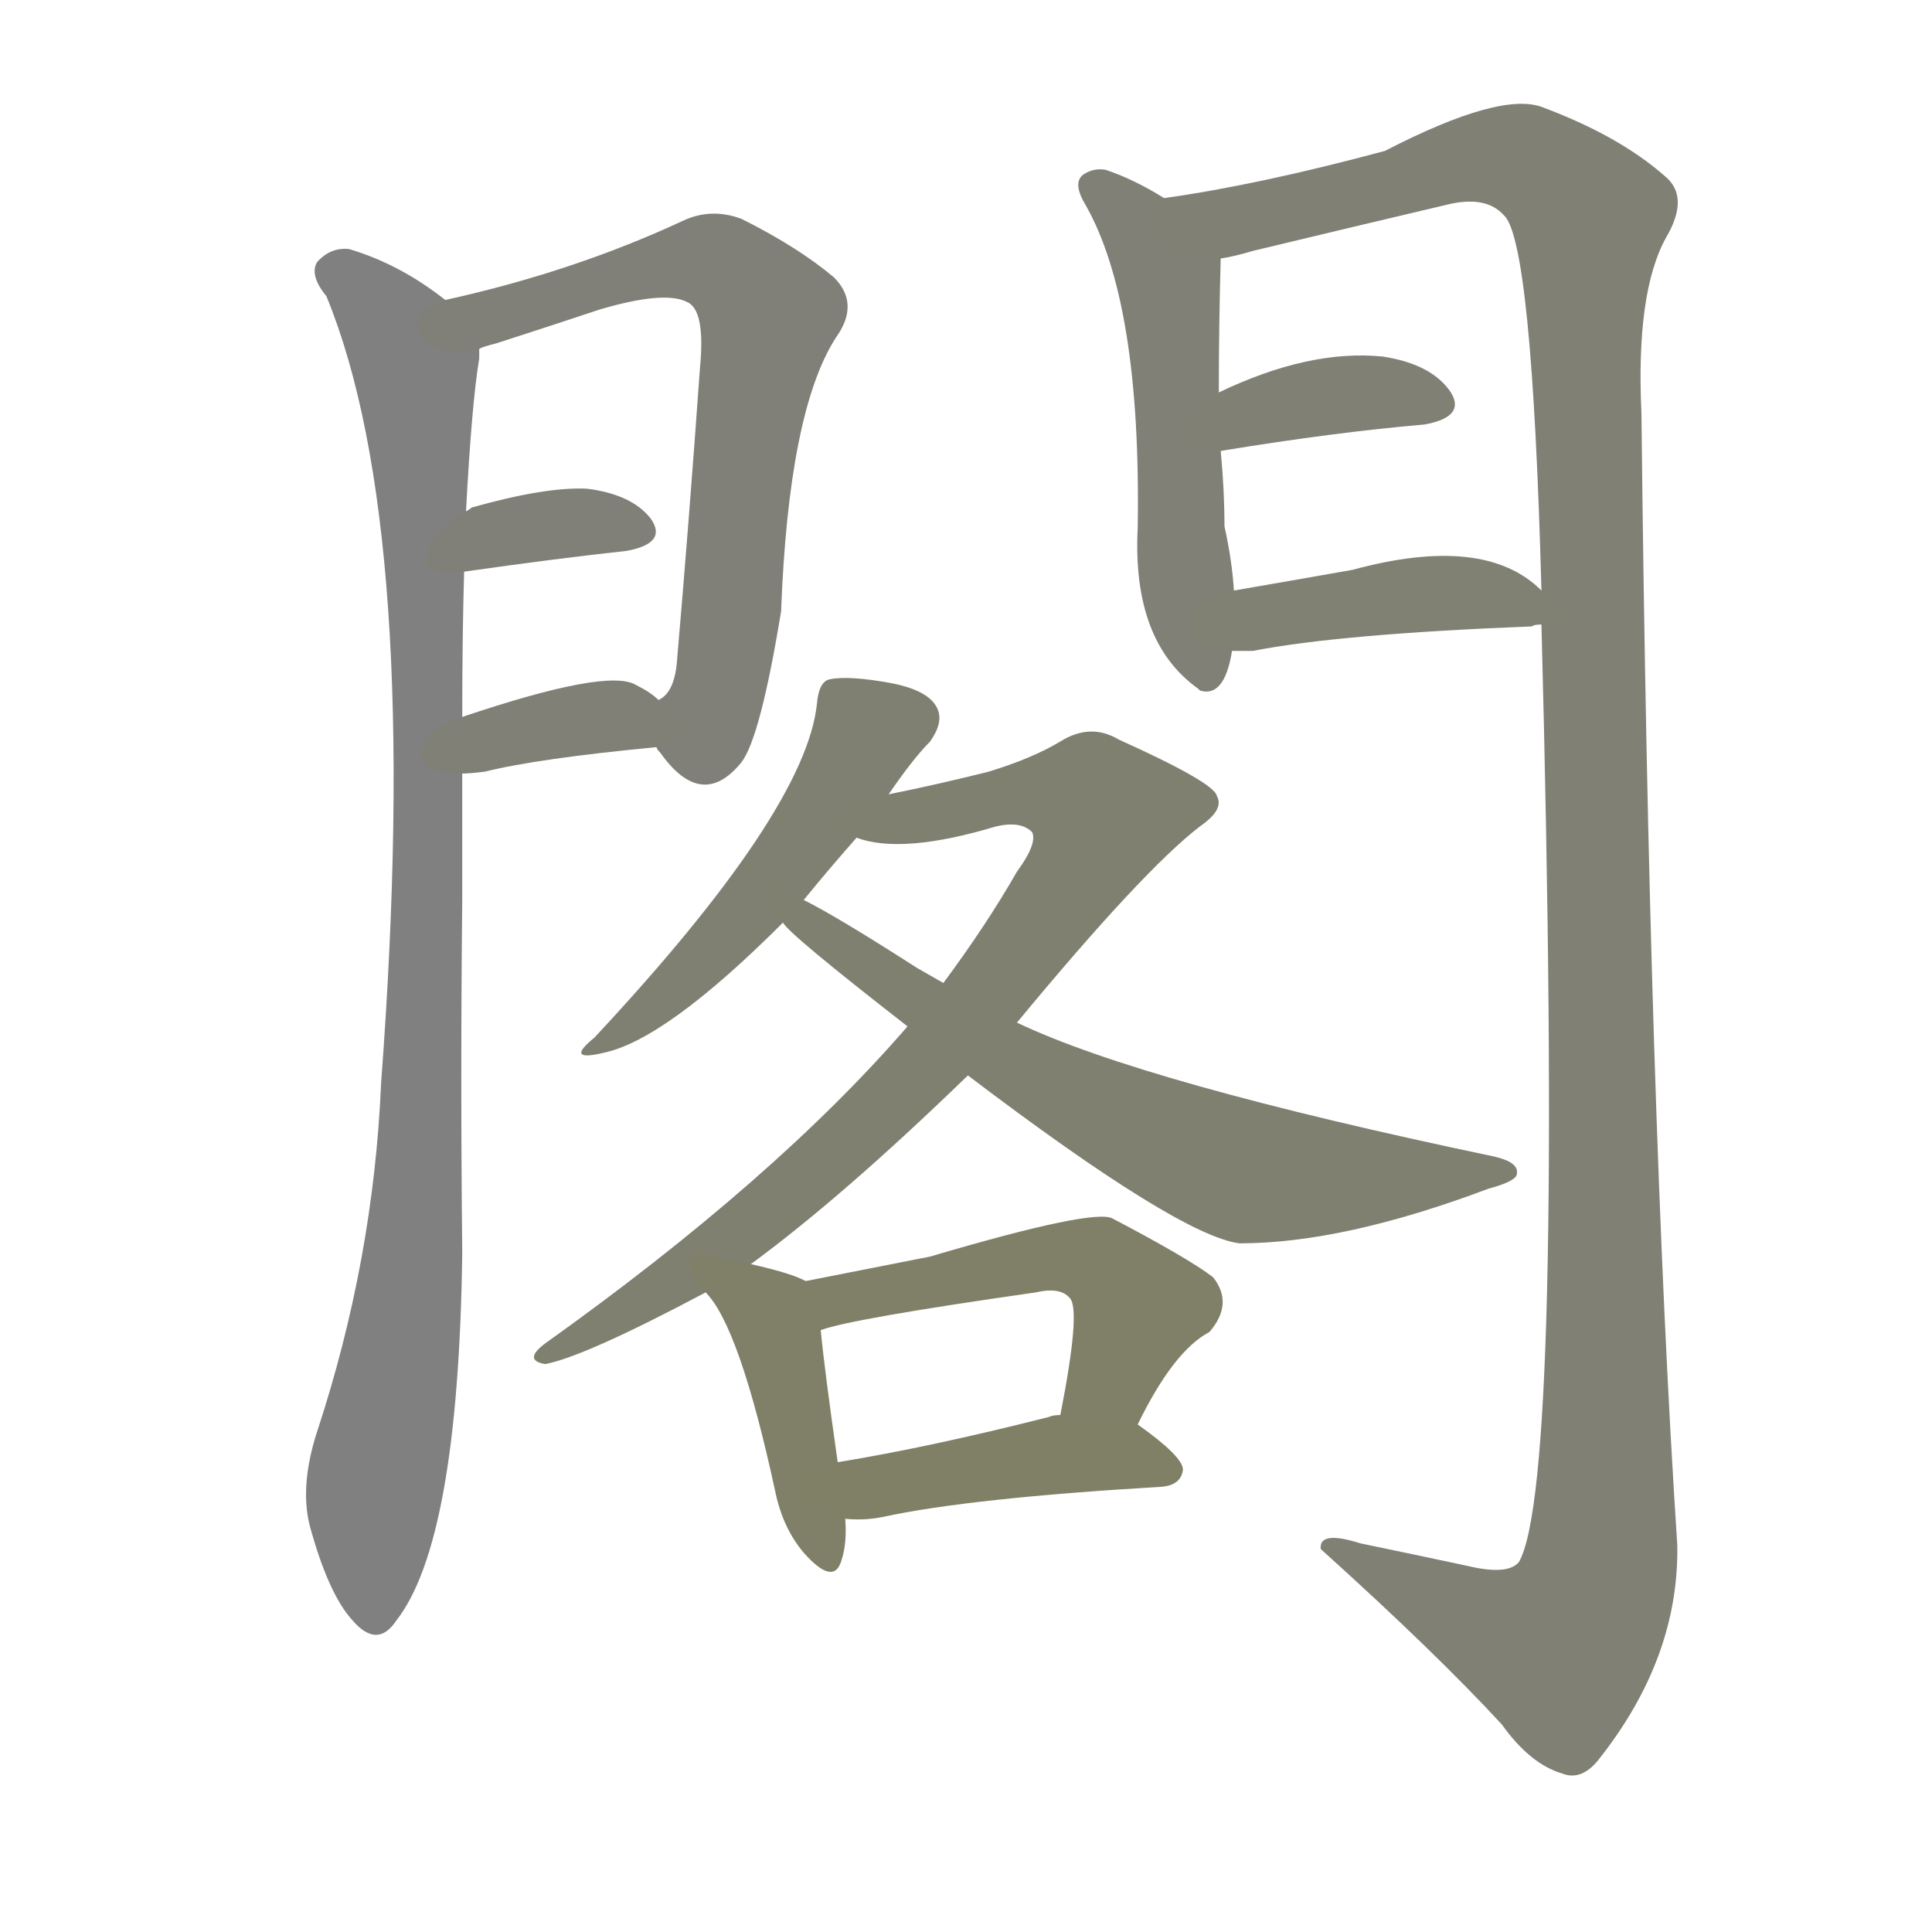 <svg version="1.1" viewBox="0 0 1024 1024" xmlns="http://www.w3.org/2000/svg">
  
  <g transform="scale(1, -1) translate(0, -900)">
    <style type="text/css">
        .stroke1 {fill: #808080;}
        .stroke2 {fill: #808079;}
        .stroke3 {fill: #808078;}
        .stroke4 {fill: #808077;}
        .stroke5 {fill: #808076;}
        .stroke6 {fill: #808075;}
        .stroke7 {fill: #808074;}
        .stroke8 {fill: #808073;}
        .stroke9 {fill: #808072;}
        .stroke10 {fill: #808071;}
        .stroke11 {fill: #808070;}
        .stroke12 {fill: #808069;}
        .stroke13 {fill: #808068;}
        .stroke14 {fill: #808067;}
        .stroke15 {fill: #808066;}
        .stroke16 {fill: #808065;}
        .stroke17 {fill: #808064;}
        .stroke18 {fill: #808063;}
        .stroke19 {fill: #808062;}
        .stroke20 {fill: #808061;}
        text {
            font-family: Helvetica;
            font-size: 50px;
            fill: #808060;
            paint-order: stroke;
            stroke: #000000;
            stroke-width: 4px;
            stroke-linecap: butt;
            stroke-linejoin: miter;
            font-weight: 800;
        }
    </style>

    <path d="M 236 741 Q 212 760 185 768 Q 175 769 168 761 Q 164 754 173 743 Q 224 619 202 326 Q 198 232 168 141 Q 159 113 164 92 Q 174 55 187 41 Q 200 26 210 41 Q 243 83 245 236 Q 244 330 245 423 Q 245 459 245 490 L 245 520 Q 245 563 246 597 L 247 629 Q 250 686 254 710 Q 254 713 254 715 C 255 728 255 728 236 741 Z" class="stroke1"/>
    <path d="M 348 504 Q 348 503 350 501 Q 372 470 393 496 Q 403 509 414 576 Q 418 682 443 721 Q 456 739 442 753 Q 423 769 393 784 Q 377 790 362 783 Q 304 756 236 741 C 207 734 226 706 254 715 Q 255 716 263 718 Q 294 728 318 736 Q 352 746 364 740 Q 374 736 371 705 Q 365 621 359 552 Q 358 533 349 529 C 339 515 339 515 348 504 Z" class="stroke2"/>
    <path d="M 246 597 Q 295 604 332 608 Q 354 612 345 625 Q 335 638 311 641 Q 289 642 250 631 Q 249 630 247 629 C 222 613 216 593 246 597 Z" class="stroke3"/>
    <path d="M 245 490 Q 249 490 257 491 Q 285 498 348 504 C 375 507 372 509 349 529 Q 345 533 337 537 Q 322 546 245 520 C 217 510 215 489 245 490 Z" class="stroke4"/>
    <path d="M 617 795 Q 601 805 586 810 Q 580 811 575 808 Q 568 804 575 792 Q 605 740 603 620 Q 600 560 635 535 L 636 534 Q 649 530 653 555 L 654 587 Q 653 603 649 621 Q 649 640 647 661 L 646 692 Q 646 728 647 763 C 647 777 643 780 617 795 Z" class="stroke5"/>
    <path d="M 817 569 Q 829 113 805 72 Q 799 65 778 70 Q 750 76 721 82 Q 699 89 700 79 Q 761 24 796 -14 Q 811 -35 828 -40 Q 838 -44 847 -33 Q 890 21 889 81 Q 874 310 870 681 Q 867 745 883 774 Q 896 796 882 807 Q 858 828 818 843 Q 796 852 734 820 Q 667 802 617 795 C 587 790 618 756 647 763 Q 654 764 664 767 Q 718 780 769 792 Q 788 796 797 786 Q 812 773 817 587 L 817 569 Z" class="stroke6"/>
    <path d="M 647 661 Q 708 671 755 675 Q 777 679 769 692 Q 759 707 733 711 Q 694 715 646 692 C 619 679 617 656 647 661 Z" class="stroke7"/>
    <path d="M 653 555 Q 657 555 664 555 Q 710 564 812 568 Q 813 569 817 569 C 834 572 834 572 817 587 Q 787 617 717 598 Q 683 592 654 587 C 624 582 623 555 653 555 Z" class="stroke8"/>
    <path d="M 471 479 Q 484 498 493 507 Q 500 517 497 524 Q 493 534 472 538 Q 450 542 440 540 Q 434 539 433 527 Q 427 470 315 350 Q 299 337 320 342 Q 353 349 415 411 L 426 423 Q 439 439 454 456 L 471 479 Z" class="stroke9"/>
    <path d="M 398 230 Q 447 266 513 330 L 539 358 Q 606 439 636 462 Q 649 471 645 478 Q 644 485 593 508 Q 578 517 562 507 Q 547 498 524 491 Q 496 484 471 479 C 442 473 425 462 454 456 Q 478 447 528 462 Q 541 465 547 459 Q 550 453 539 438 Q 523 410 500 379 L 481 356 Q 411 275 289 188 Q 277 179 289 177 Q 310 181 374 215 L 398 230 Z" class="stroke10"/>
    <path d="M 513 330 Q 625 245 657 241 Q 712 241 789 270 Q 804 274 804 278 Q 805 284 792 287 Q 606 326 539 358 L 500 379 L 486 387 Q 444 414 426 423 C 400 437 394 432 415 411 Q 418 405 481 356 L 513 330 Z" class="stroke11"/>
    <path d="M 427 221 Q 420 225 398 230 C 369 237 355 238 374 215 Q 392 197 411 109 Q 415 90 426 77 Q 442 59 446 73 Q 449 82 448 95 L 444 125 Q 437 174 435 195 C 433 218 433 218 427 221 Z" class="stroke12"/>
    <path d="M 603 145 Q 622 184 641 194 Q 654 209 643 223 Q 630 233 590 254 Q 581 260 493 234 L 427 221 C 398 215 406 187 435 195 Q 451 201 549 215 Q 562 218 567 212 Q 573 206 562 150 C 556 121 589 118 603 145 Z" class="stroke13"/>
    <path d="M 448 95 Q 458 94 468 96 Q 514 106 616 112 Q 626 113 627 121 Q 627 128 603 145 L 562 150 Q 558 150 556 149 Q 493 133 444 125 C 414 120 418 97 448 95 Z" class="stroke14"/>
    
    
    
    
    
    
    
    
    
    
    
    
    
    </g>
</svg>